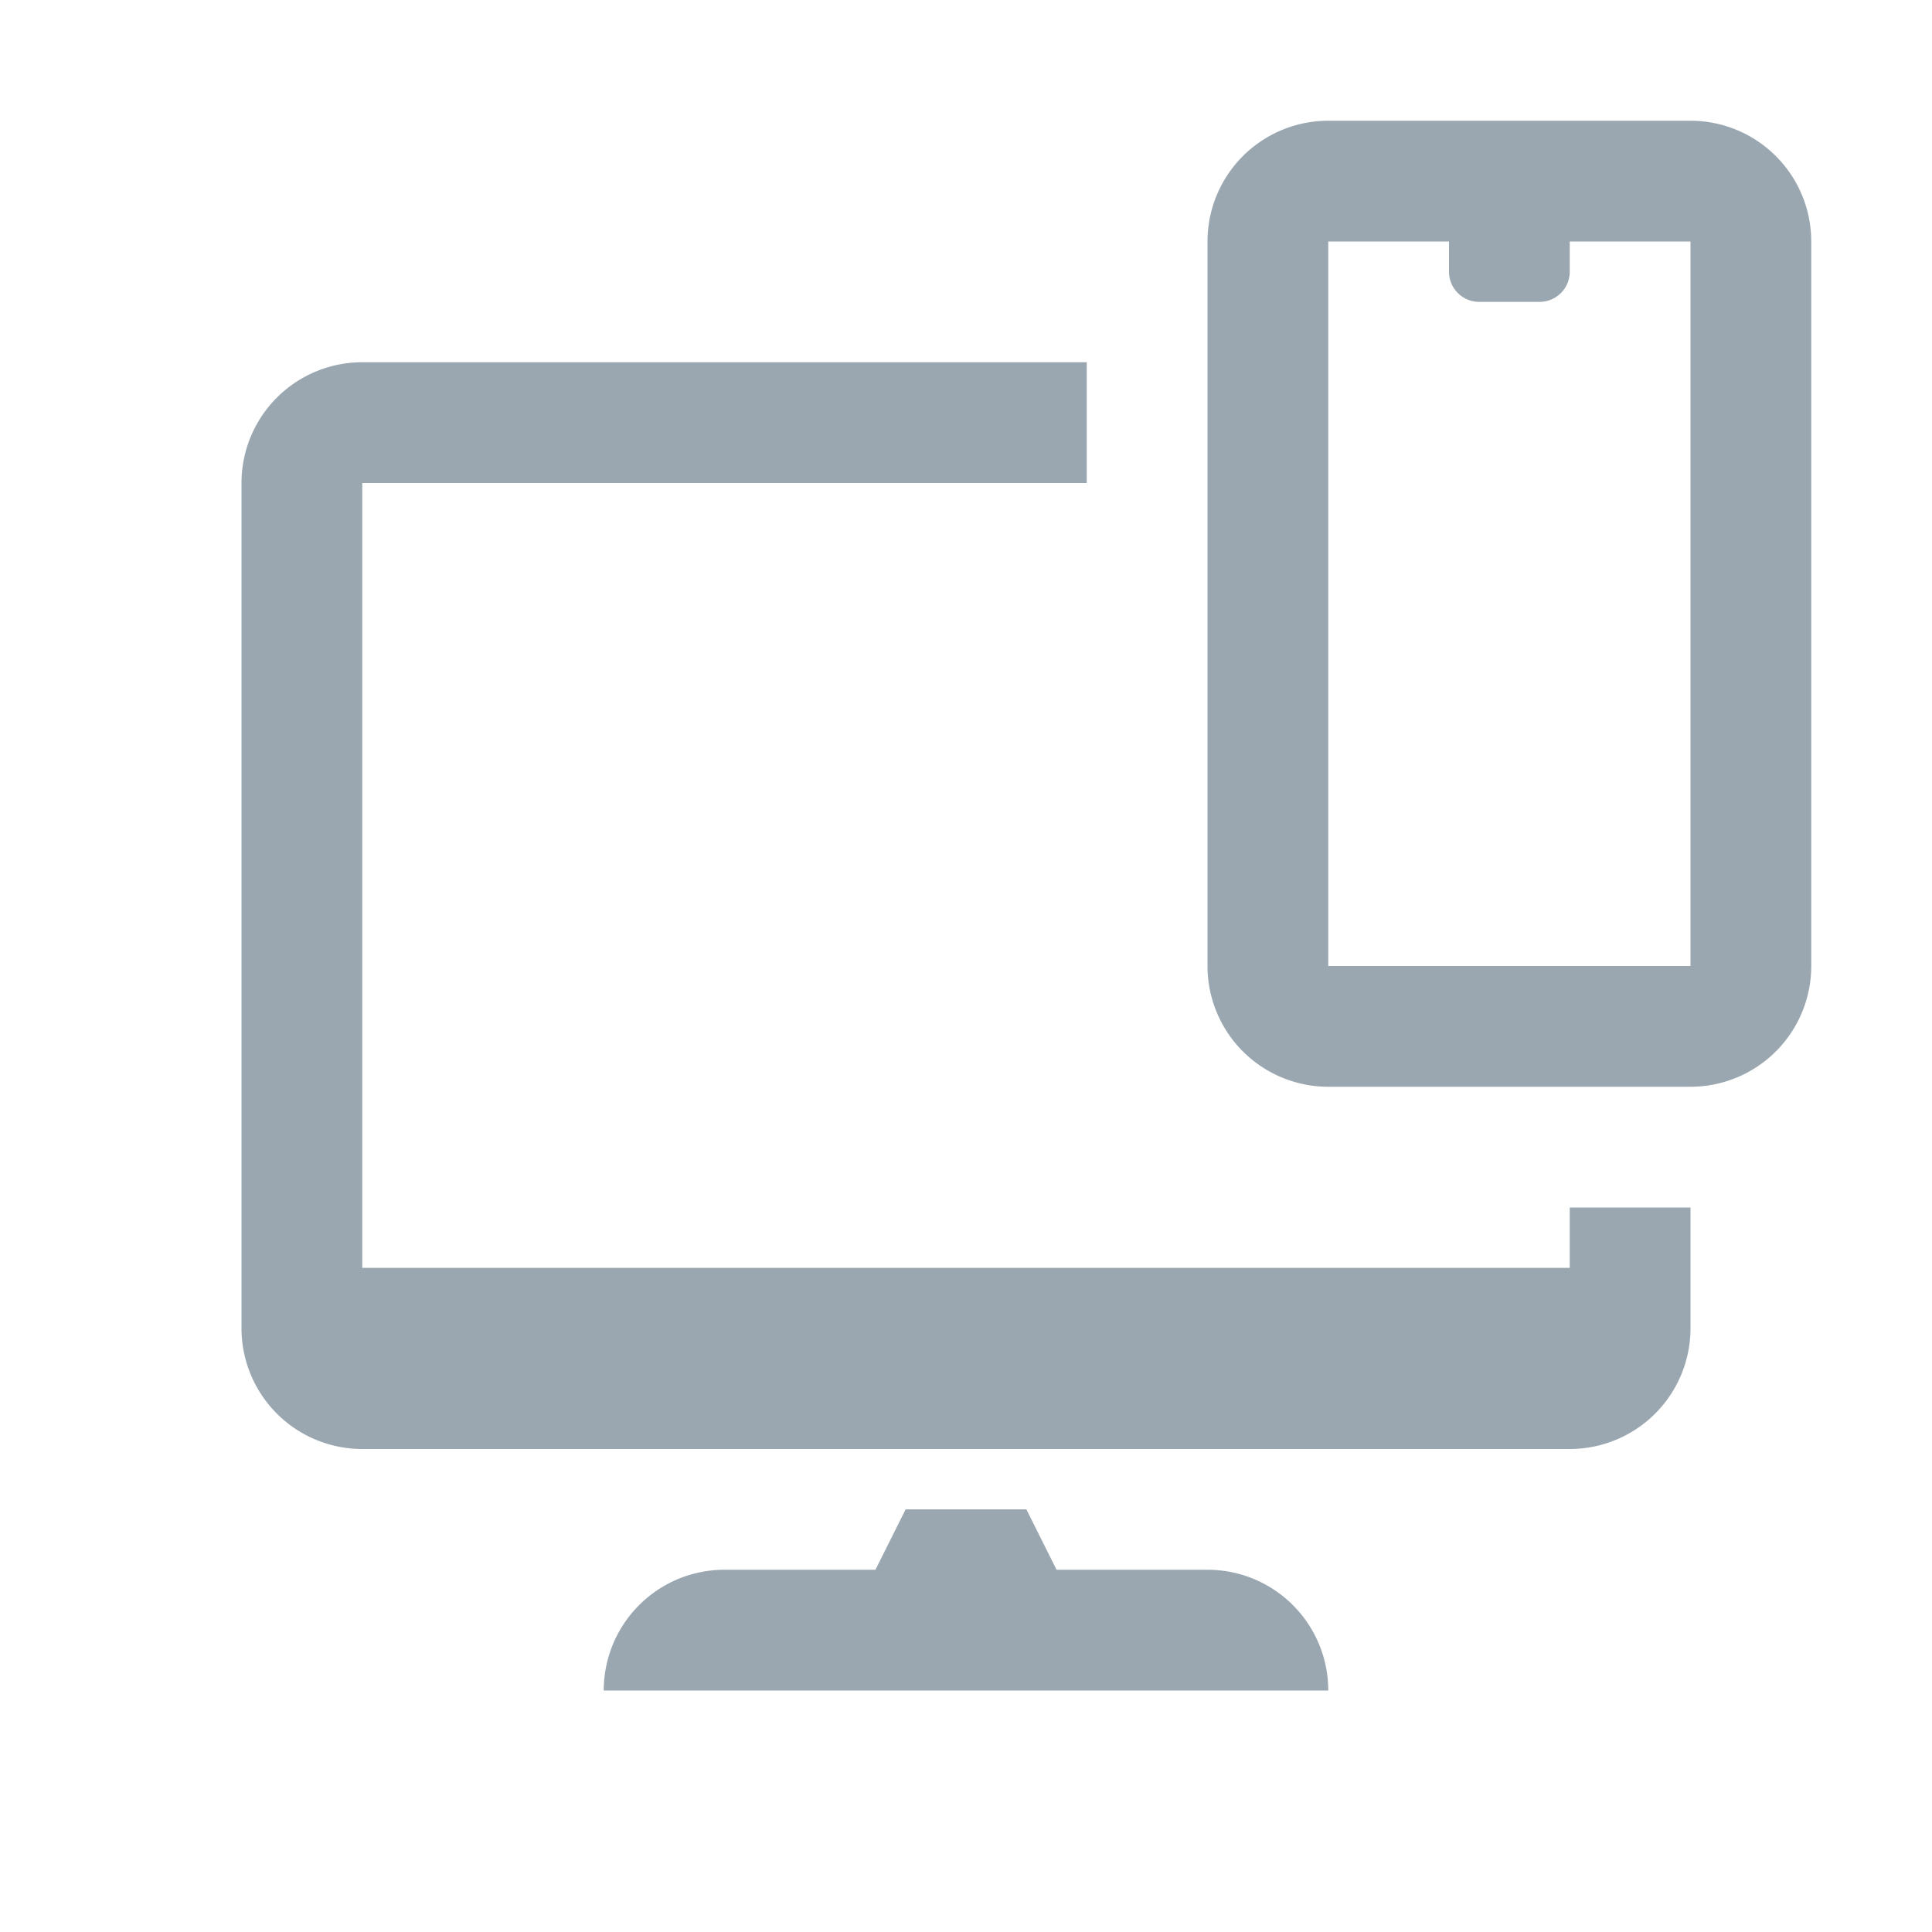<svg xmlns="http://www.w3.org/2000/svg" width="16" height="16"><path d="M13 10.5H3V4h6V3H3a1 1 0 0 0-1 1v7a1 1 0 0 0 1 1h10a1 1 0 0 0 1-1v-1h-1v.5Z" fill="#9aa7b0"/><path d="M14 1h-3a1 1 0 0 0-1 1v6a1 1 0 0 0 1 1h3a1 1 0 0 0 1-1V2a1 1 0 0 0-1-1Zm0 7h-3V2h1v.25c0 .138.112.25.25.25h.5a.25.25 0 0 0 .25-.25V2h1v6ZM8.75 13l-.25-.5h-1l-.25.5H6a1 1 0 0 0-1 1h6a1 1 0 0 0-1-1H8.75Z" fill="#9aa7b0"/></svg>